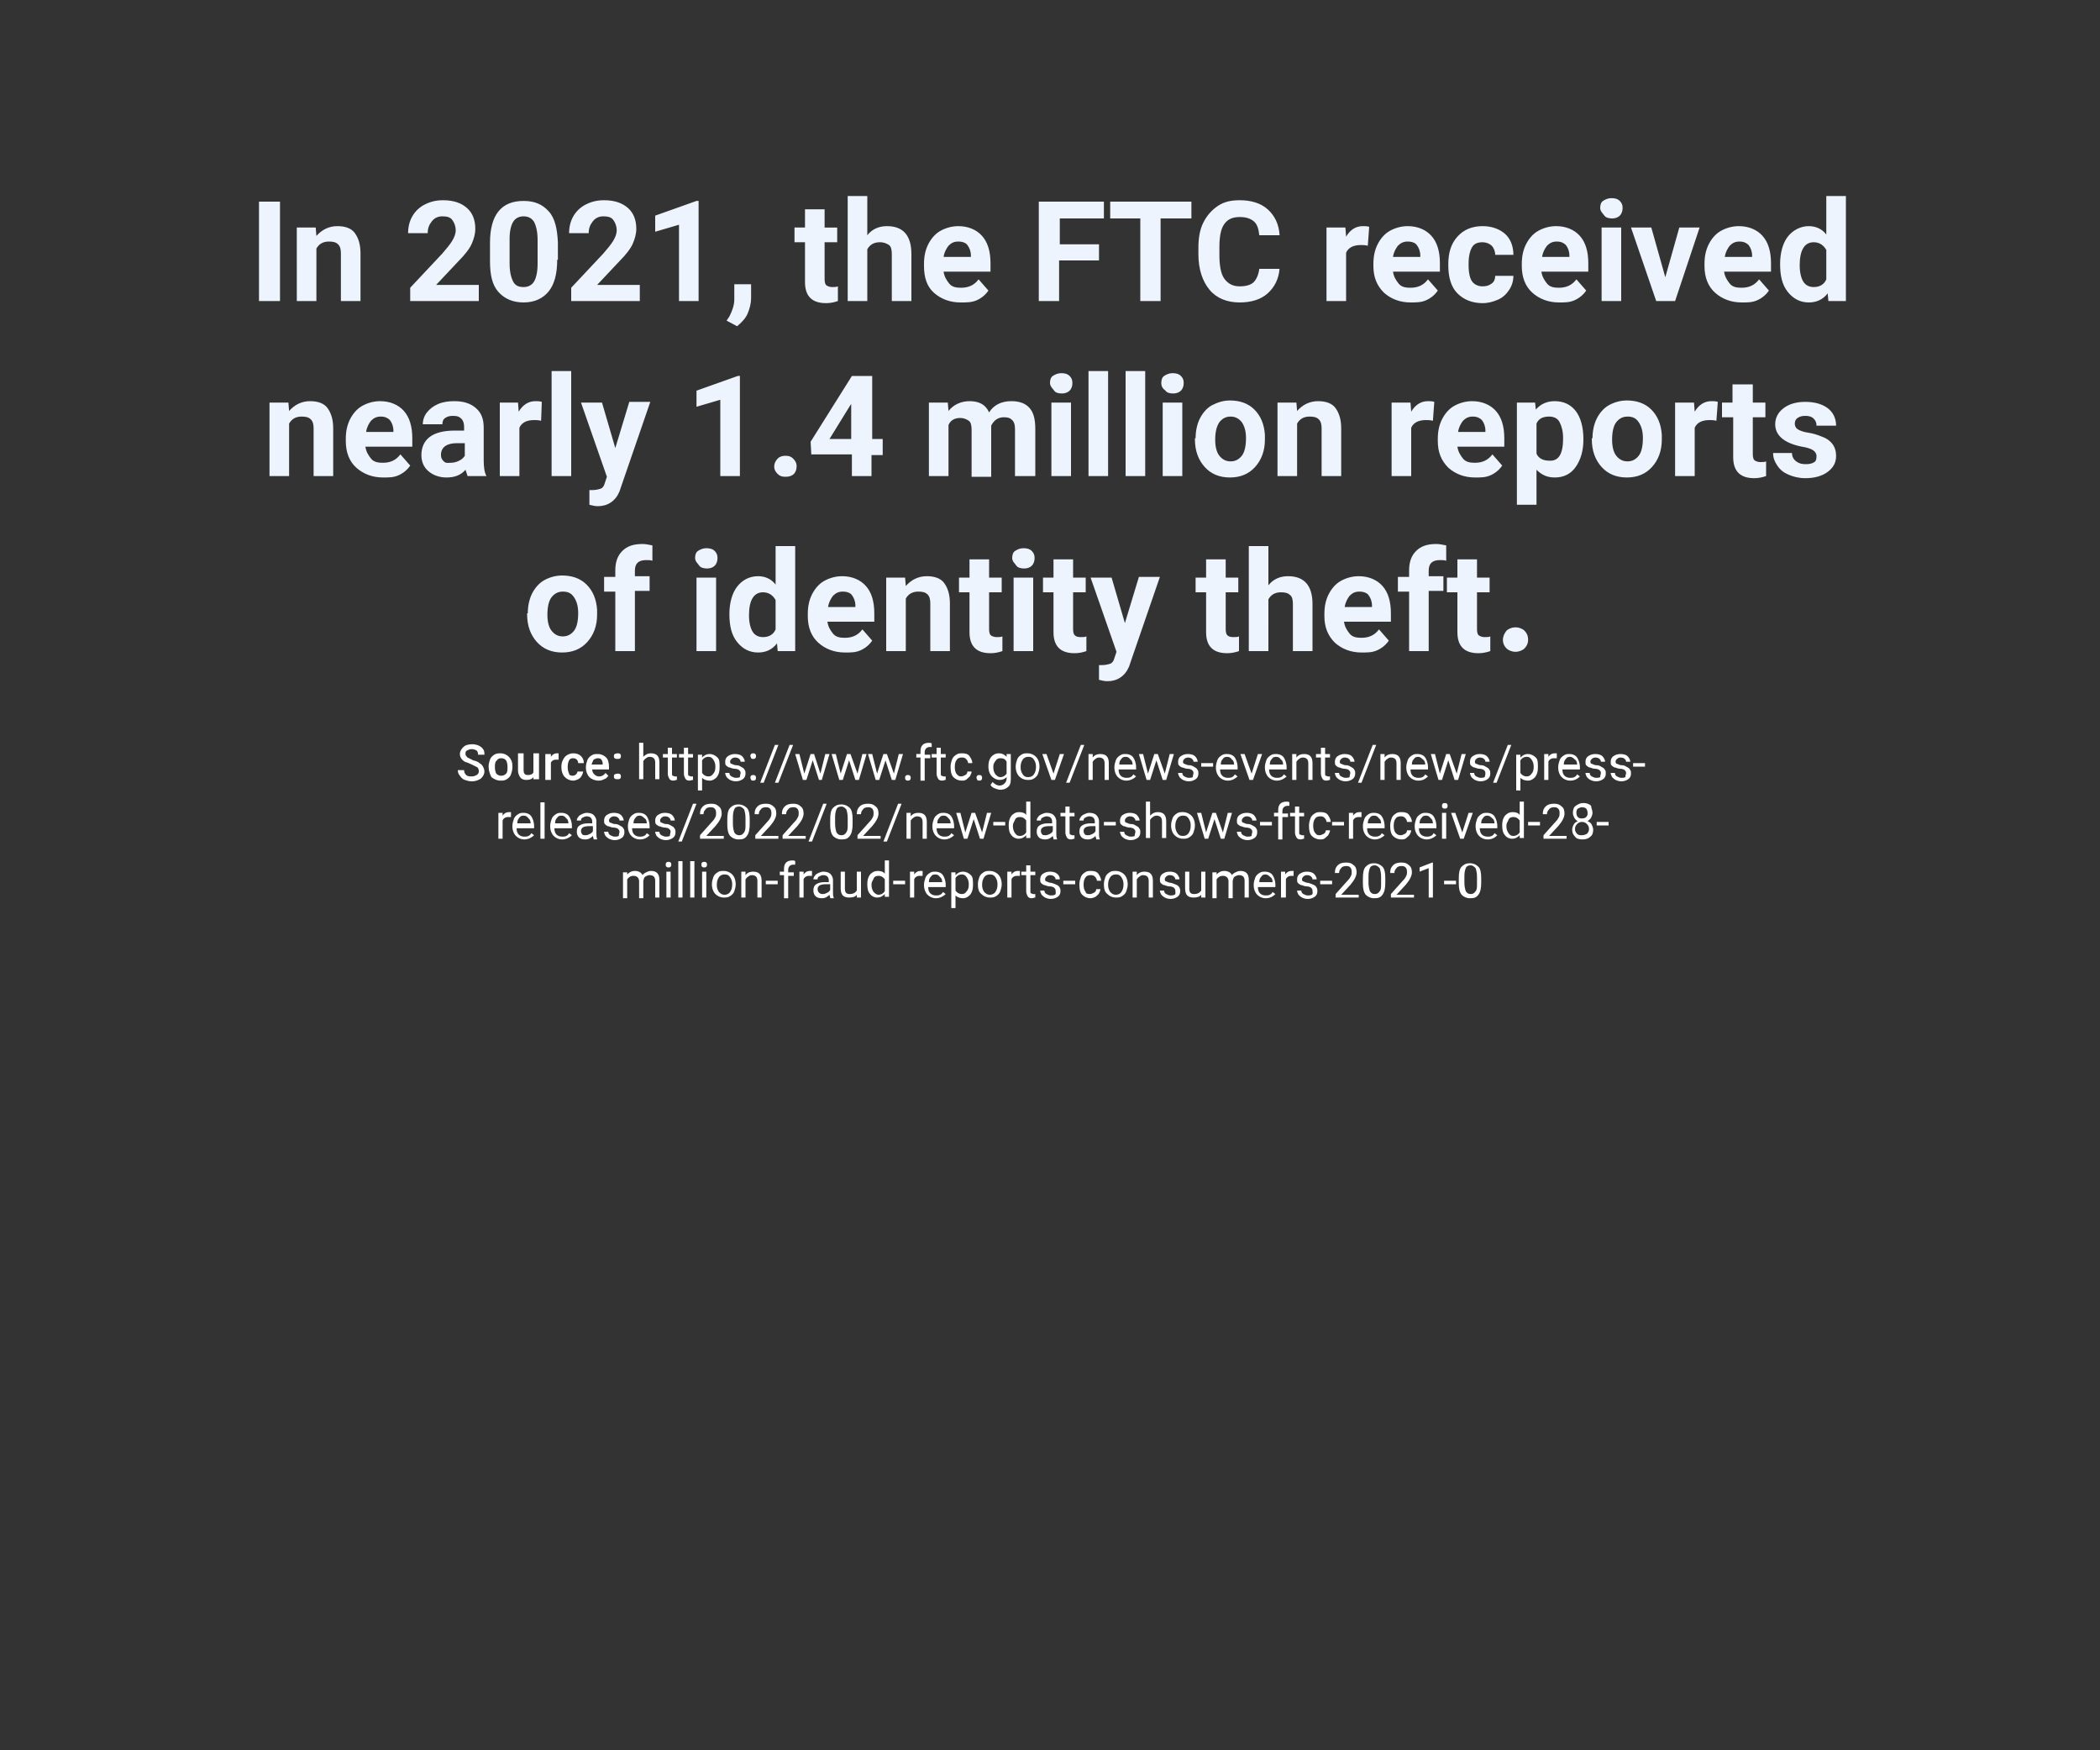 <svg id="Layer_1" xmlns="http://www.w3.org/2000/svg" viewBox="0 0 300 250"><rect x="0" y="0" width="300" height="250" fill="#333333" stroke="none"/><style>.st0{fill:#edf4fd}.st1{fill:#fff}</style><path class="st0" d="M40 43h-3V28.8h3V43zM45.1 32.5l.1 1.2c.8-.9 1.8-1.4 3-1.4 1.1 0 2 .3 2.5 1s.8 1.6.8 2.9V43h-2.8v-6.8c0-.6-.1-1-.4-1.3s-.7-.4-1.3-.4c-.8 0-1.4.3-1.8 1V43h-2.8V32.5h2.7zM68.3 43h-9.7v-1.9l4.6-4.9c.6-.7 1.1-1.3 1.4-1.8s.5-1 .5-1.5c0-.6-.2-1.1-.5-1.5s-.8-.5-1.4-.5c-.6 0-1.1.2-1.5.7s-.6 1-.6 1.7h-2.8c0-.9.2-1.7.6-2.4s1-1.3 1.8-1.7 1.6-.6 2.6-.6c1.5 0 2.6.4 3.4 1.1s1.2 1.7 1.2 3c0 .7-.2 1.4-.5 2.1s-1 1.6-1.9 2.5l-3.2 3.4h6.1V43zM79.6 37.1c0 2-.4 3.5-1.2 4.5s-2 1.6-3.6 1.6c-1.5 0-2.7-.5-3.6-1.5S70 39.2 70 37.3v-2.6c0-2 .4-3.5 1.2-4.5s2-1.5 3.6-1.5 2.7.5 3.6 1.5 1.2 2.5 1.3 4.4v2.5zm-2.8-2.8c0-1.2-.2-2-.5-2.6-.3-.5-.8-.8-1.5-.8s-1.2.3-1.5.8-.5 1.3-.5 2.4v3.5c0 1.2.2 2 .5 2.6s.8.8 1.5.8 1.2-.3 1.5-.8.5-1.4.5-2.5v-3.4zM91.3 43h-9.7v-1.9l4.6-4.9c.6-.7 1.1-1.3 1.4-1.8s.5-1 .5-1.5c0-.6-.2-1.1-.5-1.5s-.8-.5-1.4-.5c-.6 0-1.1.2-1.5.7s-.6 1-.6 1.7h-2.8c0-.9.2-1.7.6-2.4s1-1.3 1.8-1.7 1.6-.6 2.6-.6c1.5 0 2.6.4 3.4 1.1s1.2 1.7 1.2 3c0 .7-.2 1.4-.5 2.1s-1 1.6-1.9 2.5l-3.2 3.4h6.1V43zM99.8 43H97V32.1l-3.4 1v-2.3l5.9-2.1h.3V43zM105.3 46.6l-1.5-.8.4-.6c.4-.8.7-1.6.7-2.4v-2.2h2.4v2c0 .7-.2 1.5-.5 2.2s-.9 1.3-1.5 1.8zM117.8 29.9v2.6h1.8v2.1h-1.8v5.3c0 .4.1.7.2.8s.4.3.9.3c.3 0 .6 0 .8-.1V43c-.6.2-1.1.3-1.7.3-2 0-3-1-3-3v-5.7h-1.5v-2.1h1.5v-2.6h2.8zM123.9 33.6c.7-.9 1.7-1.3 2.8-1.3 2.3 0 3.5 1.3 3.5 4V43h-2.8v-6.7c0-.6-.1-1.1-.4-1.3s-.7-.4-1.3-.4c-.8 0-1.4.3-1.8 1V43h-2.8V28h2.8v5.6zM137.2 43.2c-1.5 0-2.8-.5-3.8-1.4S132 39.6 132 38v-.3c0-1.1.2-2 .6-2.8s1-1.5 1.7-1.9 1.6-.7 2.6-.7c1.4 0 2.6.5 3.4 1.4s1.2 2.2 1.2 3.9v1.2h-6.7c.1.7.4 1.2.8 1.7s1 .6 1.7.6c1.1 0 1.9-.4 2.5-1.2l1.4 1.6c-.4.6-1 1.1-1.7 1.4s-1.4.3-2.3.3zm-.3-8.7c-.6 0-1 .2-1.4.6-.3.4-.6.9-.7 1.6h3.9v-.2c0-.6-.2-1.1-.5-1.5-.2-.3-.7-.5-1.3-.5zM156.9 37.2h-5.6V43h-2.9V28.8h9.3v2.4h-6.3v3.7h5.6v2.3zM170.2 31.2h-4.4V43h-2.9V31.2h-4.3v-2.4h11.6v2.4zM182.8 38.3c-.1 1.5-.7 2.7-1.7 3.6-1 .9-2.4 1.3-4 1.3-1.8 0-3.3-.6-4.3-1.8s-1.6-2.9-1.6-5.1v-.9c0-1.4.2-2.6.7-3.6.5-1 1.2-1.8 2.1-2.4.9-.6 1.9-.8 3.1-.8 1.6 0 3 .4 4 1.3s1.6 2.1 1.7 3.7h-2.9c-.1-.9-.3-1.6-.8-2s-1.1-.6-2-.6c-1 0-1.7.3-2.2 1-.5.7-.7 1.8-.7 3.3v1.1c0 1.5.2 2.7.7 3.4.5.7 1.2 1.1 2.2 1.1.9 0 1.6-.2 2-.6.4-.4.7-1.1.8-1.9h2.9zM195.4 35.1c-.4-.1-.7-.1-1-.1-1.1 0-1.8.4-2.1 1.1V43h-2.8V32.5h2.7l.1 1.3c.6-1 1.4-1.5 2.4-1.5.3 0 .6 0 .9.1l-.2 2.7zM201.5 43.2c-1.5 0-2.8-.5-3.8-1.4-1-1-1.5-2.2-1.5-3.8v-.3c0-1.1.2-2 .6-2.8s1-1.5 1.7-1.9 1.6-.7 2.6-.7c1.4 0 2.6.5 3.4 1.4s1.2 2.2 1.2 3.9v1.2H199c.1.7.4 1.2.8 1.7s1 .6 1.7.6c1.1 0 1.9-.4 2.5-1.2l1.4 1.6c-.4.6-1 1.1-1.7 1.4s-1.4.3-2.2.3zm-.4-8.7c-.6 0-1 .2-1.4.6-.3.4-.6.9-.7 1.6h3.9v-.2c0-.6-.2-1.1-.5-1.5-.2-.3-.7-.5-1.3-.5zM211.8 40.9c.5 0 .9-.1 1.3-.4s.5-.7.5-1.1h2.6c0 .7-.2 1.4-.6 2s-.9 1.1-1.6 1.4-1.4.5-2.2.5c-1.5 0-2.7-.5-3.6-1.4s-1.3-2.3-1.3-4v-.2c0-1.6.4-2.9 1.3-3.9s2.1-1.5 3.6-1.5c1.3 0 2.4.4 3.2 1.1s1.2 1.8 1.2 3h-2.6c0-.5-.2-1-.5-1.3s-.8-.5-1.3-.5c-.7 0-1.2.2-1.5.7s-.5 1.3-.5 2.3v.3c0 1.1.2 1.9.5 2.3s.8.7 1.5.7zM222.7 43.2c-1.5 0-2.8-.5-3.8-1.4s-1.5-2.2-1.5-3.8v-.3c0-1.1.2-2 .6-2.8s1-1.5 1.7-1.9 1.6-.7 2.6-.7c1.4 0 2.6.5 3.4 1.4s1.2 2.2 1.2 3.9v1.2h-6.7c.1.7.4 1.2.8 1.7s1 .6 1.7.6c1.1 0 1.9-.4 2.5-1.2l1.4 1.6c-.4.6-1 1.1-1.7 1.4s-1.3.3-2.2.3zm-.3-8.7c-.6 0-1 .2-1.4.6-.3.4-.6.9-.7 1.6h3.9v-.2c0-.6-.2-1.1-.5-1.5-.3-.3-.7-.5-1.3-.5zM228.6 29.7c0-.4.1-.8.4-1s.7-.4 1.2-.4.9.1 1.2.4.4.6.4 1-.1.8-.4 1.1-.7.4-1.1.4-.9-.1-1.1-.4-.6-.6-.6-1.1zm3 13.3h-2.8V32.5h2.8V43zM237.9 39.6l2-7.1h2.9L239.3 43h-2.7L233 32.5h2.9l2 7.1zM248.8 43.2c-1.5 0-2.8-.5-3.8-1.4s-1.5-2.2-1.5-3.8v-.3c0-1.1.2-2 .6-2.8s1-1.5 1.7-1.9 1.6-.7 2.6-.7c1.4 0 2.6.5 3.4 1.4s1.2 2.2 1.2 3.9v1.2h-6.7c.1.7.4 1.2.8 1.7s1 .6 1.7.6c1.1 0 1.9-.4 2.5-1.2l1.4 1.6c-.4.6-1 1.1-1.7 1.4s-1.3.3-2.2.3zm-.3-8.7c-.6 0-1 .2-1.4.6-.3.4-.6.9-.7 1.6h3.9v-.2c0-.6-.2-1.1-.5-1.5-.3-.3-.7-.5-1.3-.5zM254.3 37.7c0-1.6.4-3 1.1-3.9s1.8-1.5 3-1.5c1 0 1.9.4 2.5 1.2V28h2.8v15h-2.5l-.1-1.1c-.7.9-1.6 1.3-2.7 1.3-1.2 0-2.2-.5-3-1.5s-1.1-2.3-1.1-4zm2.8.2c0 1 .2 1.8.5 2.3s.8.8 1.5.8c.9 0 1.5-.4 1.8-1.1v-4.2c-.4-.7-1-1.1-1.8-1.1-1.3 0-2 1.1-2 3.3zM41.2 57.5l.1 1.2c.8-.9 1.8-1.4 3-1.4 1.1 0 2 .3 2.5 1s.8 1.6.8 2.9V68h-2.8v-6.8c0-.6-.1-1-.4-1.3s-.7-.4-1.3-.4c-.8 0-1.4.3-1.8 1V68h-2.8V57.5h2.7zM54.7 68.2c-1.5 0-2.8-.5-3.8-1.4s-1.5-2.2-1.5-3.8v-.3c0-1.1.2-2 .6-2.8s1-1.5 1.7-1.9 1.6-.7 2.6-.7c1.4 0 2.6.5 3.4 1.4s1.2 2.2 1.2 3.9v1.2h-6.7c.1.7.4 1.2.8 1.7s1 .6 1.7.6c1.1 0 1.9-.4 2.5-1.2l1.4 1.6c-.4.6-1 1.1-1.7 1.4s-1.3.3-2.2.3zm-.3-8.7c-.6 0-1 .2-1.4.6-.3.4-.6.9-.7 1.6h3.9v-.2c0-.6-.2-1.1-.5-1.5-.3-.3-.7-.5-1.3-.5zM66.8 68l-.3-.9c-.7.8-1.6 1.1-2.7 1.1-1 0-1.9-.3-2.6-.9s-1-1.4-1-2.3c0-1.1.4-2 1.2-2.6s2-.9 3.6-.9h1.3V61c0-.5-.1-.9-.4-1.2s-.6-.4-1.2-.4c-.5 0-.8.1-1.1.3s-.4.5-.4.9h-2.8c0-.6.2-1.2.6-1.7s.9-.9 1.6-1.2 1.5-.4 2.3-.4c1.3 0 2.3.3 3.1 1s1.1 1.6 1.1 2.8v4.6c0 1 .1 1.8.4 2.3h-2.7zm-2.4-1.9c.4 0 .8-.1 1.2-.3s.6-.4.8-.7v-1.8h-1.1c-1.4 0-2.2.5-2.3 1.5v.2c0 .4.1.6.4.9s.6.2 1 .2zM77.3 60.1c-.4-.1-.7-.1-1-.1-1.1 0-1.8.4-2.1 1.1V68h-2.8V57.5H74l.1 1.3c.6-1 1.4-1.5 2.4-1.5.3 0 .6 0 .9.1l-.1 2.7zM81.6 68h-2.8V53h2.8v15zM87.9 64l2-6.6h3l-4.2 12.2-.2.6c-.6 1.4-1.7 2.1-3.1 2.1-.4 0-.8-.1-1.2-.2V70h.4c.5 0 .9-.1 1.2-.2s.5-.4.6-.8l.3-.9L83 57.5h3l1.9 6.5zM105.7 68h-2.8V57.1l-3.4 1v-2.3l5.9-2.1h.3V68zM110.6 66.6c0-.4.2-.8.5-1.1s.7-.4 1.1-.4c.5 0 .8.1 1.1.4s.5.6.5 1.1c0 .4-.1.8-.4 1.1s-.7.4-1.2.4-.8-.1-1.1-.4-.5-.6-.5-1.1zM124.5 62.7h1.6V65h-1.6v3h-2.8v-3.1h-5.8l-.1-1.8 5.9-9.4h2.9v9zm-6 0h3.1v-5l-.2.3-2.9 4.7zM135.4 57.5l.1 1.2c.7-.9 1.8-1.4 3-1.4 1.4 0 2.3.5 2.8 1.6.7-1.1 1.8-1.6 3.2-1.6 1.1 0 2 .3 2.6 1s.8 1.7.8 3V68H145v-6.7c0-.6-.1-1-.4-1.3s-.6-.4-1.2-.4c-.8 0-1.4.4-1.8 1.2v7.3h-2.8v-6.7c0-.6-.1-1.1-.4-1.3s-.7-.4-1.2-.4c-.8 0-1.4.3-1.7 1V68h-2.8V57.5h2.7zM150 54.7c0-.4.1-.8.4-1s.7-.4 1.2-.4.9.1 1.2.4c.3.3.4.6.4 1s-.1.8-.4 1.1c-.3.3-.7.4-1.1.4-.5 0-.9-.1-1.1-.4s-.6-.6-.6-1.1zm3 13.3h-2.8V57.5h2.8V68zM158.3 68h-2.8V53h2.8v15zM163.6 68h-2.8V53h2.8v15zM165.9 54.7c0-.4.1-.8.4-1s.7-.4 1.2-.4.9.1 1.2.4c.3.3.4.6.4 1s-.1.8-.4 1.1c-.3.3-.7.4-1.1.4-.5 0-.9-.1-1.1-.4-.4-.3-.6-.6-.6-1.1zm3 13.3h-2.8V57.5h2.8V68zM170.8 62.6c0-1 .2-2 .6-2.8.4-.8 1-1.5 1.7-1.9.8-.4 1.6-.7 2.6-.7 1.4 0 2.6.4 3.5 1.3.9.9 1.4 2.1 1.5 3.6v.7c0 1.6-.5 2.9-1.4 3.9-.9 1-2.1 1.5-3.6 1.5s-2.7-.5-3.6-1.5-1.4-2.3-1.4-4v-.1zm2.8.2c0 1 .2 1.8.6 2.3.4.5.9.8 1.6.8.7 0 1.2-.3 1.6-.8.4-.5.6-1.4.6-2.5 0-1-.2-1.7-.6-2.3-.4-.5-.9-.8-1.6-.8-.7 0-1.2.3-1.6.8-.4.6-.6 1.4-.6 2.5zM185.2 57.5l.1 1.2c.8-.9 1.8-1.4 3-1.4 1.1 0 2 .3 2.5 1s.8 1.6.8 2.9V68h-2.8v-6.8c0-.6-.1-1-.4-1.3-.3-.3-.7-.4-1.3-.4-.8 0-1.4.3-1.8 1V68h-2.8V57.5h2.7zM204.7 60.1c-.4-.1-.7-.1-1-.1-1.1 0-1.8.4-2.1 1.1V68h-2.8V57.5h2.7l.1 1.3c.6-1 1.4-1.5 2.4-1.5.3 0 .6 0 .9.1l-.2 2.7zM210.7 68.2c-1.5 0-2.8-.5-3.8-1.4-1-1-1.5-2.2-1.5-3.8v-.3c0-1.1.2-2 .6-2.8s1-1.5 1.7-1.9 1.6-.7 2.6-.7c1.4 0 2.6.5 3.4 1.4s1.2 2.2 1.2 3.9v1.2h-6.7c.1.7.4 1.2.8 1.7s1 .6 1.7.6c1.1 0 1.9-.4 2.5-1.2l1.4 1.6c-.4.6-1 1.1-1.7 1.4s-1.3.3-2.2.3zm-.3-8.7c-.6 0-1 .2-1.4.6-.3.4-.6.9-.7 1.6h3.9v-.2c0-.6-.2-1.1-.5-1.5-.3-.3-.7-.5-1.3-.5zM226.2 62.8c0 1.6-.4 2.9-1.1 3.9s-1.7 1.5-3 1.5c-1.1 0-1.9-.4-2.6-1.1v5h-2.8V57.5h2.6l.1 1c.7-.8 1.6-1.2 2.7-1.2 1.3 0 2.3.5 3 1.4s1.1 2.3 1.1 4v.1zm-2.9-.2c0-1-.2-1.7-.5-2.3s-.9-.8-1.5-.8c-.9 0-1.5.3-1.8 1v4.3c.3.7 1 1 1.8 1 1.4.1 2-1 2-3.2zM227.5 62.6c0-1 .2-2 .6-2.8s1-1.5 1.7-1.9 1.6-.7 2.6-.7c1.4 0 2.6.4 3.5 1.3s1.4 2.1 1.5 3.6v.7c0 1.6-.5 2.9-1.4 3.9s-2.1 1.5-3.6 1.5-2.7-.5-3.6-1.5-1.4-2.3-1.4-4v-.1zm2.8.2c0 1 .2 1.8.6 2.3s.9.8 1.6.8c.7 0 1.2-.3 1.6-.8.4-.5.6-1.4.6-2.5 0-1-.2-1.7-.6-2.3s-.9-.8-1.6-.8c-.7 0-1.2.3-1.6.8s-.6 1.4-.6 2.5zM245.2 60.1c-.4-.1-.7-.1-1-.1-1.1 0-1.8.4-2.1 1.1V68h-2.8V57.5h2.7l.1 1.3c.6-1 1.4-1.5 2.4-1.5.3 0 .6 0 .9.1l-.2 2.7zM250.4 54.9v2.6h1.8v2.1h-1.8v5.3c0 .4.1.7.2.8s.4.3.9.3c.3 0 .6 0 .8-.1V68c-.6.2-1.1.3-1.7.3-2 0-3-1-3-3v-5.7H246v-2.1h1.5v-2.6h2.9zM259.5 65.1c0-.3-.2-.6-.5-.8s-.9-.4-1.6-.5c-2.5-.5-3.8-1.6-3.8-3.2 0-.9.4-1.7 1.2-2.3s1.8-.9 3.1-.9 2.4.3 3.2.9 1.2 1.5 1.2 2.5h-2.8c0-.4-.1-.7-.4-1s-.7-.4-1.2-.4-.8.1-1.1.3-.4.5-.4.8c0 .3.1.6.4.8s.8.4 1.5.5 1.3.3 1.8.5c1.5.5 2.2 1.5 2.2 2.8 0 1-.4 1.7-1.2 2.3s-1.9.9-3.2.9c-.9 0-1.7-.2-2.4-.5s-1.2-.7-1.6-1.3-.6-1.1-.6-1.8h2.7c0 .5.2.9.6 1.2s.8.4 1.4.4c.5 0 .9-.1 1.2-.3s.3-.6.3-.9zM75.4 87.6c0-1 .2-2 .6-2.8s1-1.5 1.7-1.9 1.6-.7 2.6-.7c1.4 0 2.6.4 3.5 1.3s1.4 2.1 1.5 3.6v.7c0 1.6-.5 2.9-1.4 3.9s-2.1 1.5-3.6 1.5-2.7-.5-3.6-1.5-1.4-2.3-1.4-4v-.1zm2.8.2c0 1 .2 1.8.6 2.3s.9.8 1.6.8c.7 0 1.2-.3 1.6-.8.4-.5.6-1.4.6-2.5 0-1-.2-1.7-.6-2.3s-.9-.8-1.6-.8c-.7 0-1.2.3-1.6.8s-.6 1.4-.6 2.5zM87.9 93v-8.5h-1.6v-2.1h1.6v-.9c0-1.2.3-2.1 1-2.8s1.6-1 2.9-1c.4 0 .9.1 1.4.2v2.2c-.2-.1-.5-.1-.9-.1-1.1 0-1.6.5-1.6 1.5v.8h2.1v2.1h-2.1V93h-2.8zM99.3 79.7c0-.4.1-.8.4-1s.7-.4 1.2-.4.9.1 1.2.4.4.6.4 1-.1.8-.4 1.1-.7.4-1.1.4-.9-.1-1.1-.4-.6-.6-.6-1.1zm3 13.3h-2.8V82.5h2.8V93zM104.2 87.7c0-1.6.4-3 1.1-3.9s1.7-1.5 3-1.5c1 0 1.9.4 2.5 1.2V78h2.8v15h-2.5l-.1-1.1c-.7.9-1.6 1.3-2.7 1.3-1.2 0-2.2-.5-3-1.5s-1.1-2.3-1.1-4zm2.8.2c0 1 .2 1.8.5 2.3s.8.8 1.5.8c.9 0 1.5-.4 1.8-1.1v-4.2c-.4-.7-1-1.1-1.8-1.1-1.3 0-2 1.1-2 3.3zM120.7 93.2c-1.5 0-2.8-.5-3.8-1.4s-1.5-2.2-1.5-3.8v-.3c0-1.1.2-2 .6-2.8s1-1.5 1.7-1.9 1.6-.7 2.6-.7c1.4 0 2.6.5 3.4 1.4s1.2 2.2 1.2 3.9v1.2h-6.7c.1.7.4 1.2.8 1.7s1 .6 1.7.6c1.1 0 1.9-.4 2.5-1.2l1.4 1.6c-.4.6-1 1.1-1.7 1.4s-1.3.3-2.2.3zm-.3-8.7c-.6 0-1 .2-1.4.6-.3.4-.6.9-.7 1.6h3.9v-.2c0-.6-.2-1.1-.5-1.5-.2-.3-.7-.5-1.3-.5zM129.3 82.5l.1 1.2c.8-.9 1.8-1.4 3-1.4 1.1 0 2 .3 2.5 1s.8 1.6.8 2.9V93h-2.8v-6.8c0-.6-.1-1-.4-1.3s-.7-.4-1.3-.4c-.8 0-1.4.3-1.8 1V93h-2.8V82.5h2.7zM141.3 79.9v2.6h1.8v2.1h-1.8v5.3c0 .4.1.7.2.8s.4.3.9.3c.3 0 .6 0 .8-.1V93c-.6.2-1.1.3-1.7.3-2 0-3-1-3-3v-5.7H137v-2.1h1.5v-2.6h2.8zM144.6 79.7c0-.4.1-.8.4-1s.7-.4 1.2-.4.9.1 1.2.4.4.6.4 1-.1.8-.4 1.1-.7.4-1.1.4-.9-.1-1.1-.4-.6-.6-.6-1.1zm3 13.3h-2.8V82.5h2.8V93zM153.3 79.9v2.6h1.8v2.1h-1.8v5.3c0 .4.1.7.2.8.2.2.4.3.9.3.3 0 .6 0 .8-.1V93c-.6.2-1.1.3-1.7.3-2 0-3-1-3-3v-5.7H149v-2.1h1.5v-2.6h2.8zM160.7 89l2-6.6h3l-4.2 12.2-.2.6c-.6 1.4-1.7 2.1-3.1 2.1-.4 0-.8-.1-1.2-.2V95h.4c.5 0 .9-.1 1.2-.2s.5-.4.6-.8l.3-.9-3.7-10.6h3l1.9 6.5zM175.1 79.9v2.6h1.8v2.1h-1.8v5.3c0 .4.1.7.2.8.2.2.4.3.9.3.3 0 .6 0 .8-.1V93c-.6.2-1.1.3-1.7.3-2 0-3-1-3-3v-5.7h-1.5v-2.1h1.5v-2.6h2.8zM181.2 83.6c.7-.9 1.7-1.3 2.8-1.3 2.3 0 3.5 1.3 3.5 4V93h-2.8v-6.7c0-.6-.1-1.1-.4-1.3-.3-.3-.7-.4-1.3-.4-.8 0-1.4.3-1.8 1V93h-2.8V78h2.8v5.6zM194.5 93.2c-1.5 0-2.8-.5-3.8-1.4-1-1-1.5-2.2-1.5-3.8v-.3c0-1.1.2-2 .6-2.8s1-1.5 1.7-1.9 1.6-.7 2.6-.7c1.4 0 2.6.5 3.4 1.4s1.2 2.2 1.2 3.9v1.2H192c.1.7.4 1.2.8 1.7s1 .6 1.7.6c1.1 0 1.9-.4 2.5-1.2l1.4 1.6c-.4.6-1 1.1-1.7 1.4s-1.3.3-2.2.3zm-.3-8.7c-.6 0-1 .2-1.4.6-.3.4-.6.9-.7 1.6h3.9v-.2c0-.6-.2-1.1-.5-1.5-.2-.3-.7-.5-1.3-.5zM201.3 93v-8.5h-1.6v-2.1h1.6v-.9c0-1.2.3-2.1 1-2.8.7-.7 1.6-1 2.9-1 .4 0 .9.1 1.4.2v2.2c-.2-.1-.5-.1-.9-.1-1.1 0-1.6.5-1.6 1.5v.8h2.1v2.1h-2.1V93h-2.8zM211 79.9v2.6h1.8v2.1H211v5.3c0 .4.1.7.2.8s.4.3.9.3c.3 0 .6 0 .8-.1V93c-.6.2-1.1.3-1.7.3-2 0-3-1-3-3v-5.7h-1.5v-2.1h1.5v-2.6h2.8zM214.7 91.4c0-.5.2-.9.5-1.3.3-.3.8-.5 1.3-.5s1 .2 1.3.5c.3.3.5.7.5 1.3 0 .5-.2.9-.5 1.2-.3.3-.8.5-1.3.5s-1-.2-1.3-.5-.5-.7-.5-1.2z"/><g><path class="st1" d="M68.4 110.1c0-.2-.1-.4-.2-.5l-.8-.4c-.4-.2-.7-.3-1-.4-.5-.3-.7-.7-.7-1.1 0-.4.2-.7.5-1s.8-.4 1.3-.4c.3 0 .7.1.9.2s.5.3.6.5c.2.2.2.5.2.8h-.9c0-.3-.1-.5-.2-.6-.2-.1-.4-.2-.7-.2-.3 0-.5.1-.7.2s-.2.3-.2.5.1.3.3.5l.8.4c.4.1.7.2.9.4.2.1.4.3.5.5.1.2.2.4.2.7 0 .4-.2.7-.5 1-.3.2-.7.4-1.3.4-.4 0-.7-.1-1-.2-.3-.1-.5-.3-.7-.6-.2-.2-.3-.5-.3-.8h.9c0 .3.1.5.3.7.2.2.5.2.8.2.3 0 .5-.1.7-.2.3-.2.3-.4.3-.6zM69.8 109.5c0-.4.1-.7.2-1 .1-.3.3-.5.6-.7.3-.2.6-.2.9-.2.5 0 .9.2 1.2.5.3.3.5.7.5 1.3v.2c0 .4-.1.7-.2 1-.1.3-.3.5-.6.7s-.6.2-.9.2c-.5 0-.9-.2-1.3-.5-.2-.4-.4-.9-.4-1.5zm.9.1c0 .4.1.7.2.9.2.2.4.3.7.3.3 0 .5-.1.7-.3s.2-.5.2-1c0-.4-.1-.7-.2-.9-.2-.2-.4-.3-.7-.3-.3 0-.5.1-.6.3-.3.2-.3.6-.3 1zM76.2 111c-.2.3-.6.4-1 .4s-.7-.1-.9-.4-.3-.6-.3-1v-2.4h.8v2.4c0 .5.2.7.6.7.4 0 .7-.1.8-.4v-2.7h.8v3.7h-.8v-.3zM79.8 108.5h-.3c-.4 0-.6.1-.8.4v2.5h-.8v-3.7h.8v.4c.2-.3.5-.5.8-.5h.3v.9zM81.8 110.8c.2 0 .4-.1.5-.2s.2-.3.2-.4h.8c0 .2-.1.4-.2.6-.1.2-.3.4-.5.5s-.5.2-.7.2c-.5 0-.9-.2-1.2-.5s-.5-.8-.5-1.4v-.1c0-.6.2-1 .5-1.4.3-.3.7-.5 1.2-.5.4 0 .8.1 1.1.4.3.3.4.6.4 1h-.8c0-.2-.1-.4-.2-.5s-.3-.2-.5-.2c-.3 0-.5.1-.6.3-.1.2-.2.5-.2.9v.1c0 .4.1.7.2.9 0 .2.2.3.5.3zM85.5 111.5c-.5 0-1-.2-1.3-.5-.3-.3-.5-.8-.5-1.3v-.1c0-.4.1-.7.2-1 .1-.3.3-.5.6-.7.3-.2.5-.2.9-.2.5 0 .9.2 1.2.5s.4.8.4 1.4v.3h-2.4c0 .3.1.5.3.7s.4.3.7.3c.4 0 .7-.2.9-.5l.4.4c-.1.2-.3.4-.6.5-.2.1-.4.2-.8.2zm-.1-3.2c-.2 0-.4.1-.6.2-.1.2-.2.4-.3.7h1.6v-.1c0-.3-.1-.5-.2-.6 0-.1-.2-.2-.5-.2zM88.2 107.6c.2 0 .3 0 .4.1.1.1.1.2.1.3 0 .1 0 .2-.1.3-.1.1-.2.1-.4.1-.1 0-.3 0-.4-.1s-.1-.2-.1-.3 0-.2.1-.3c.1 0 .2-.1.4-.1zm0 2.9c.2 0 .3 0 .4.1.1.1.1.2.1.3 0 .1 0 .2-.1.3-.1.1-.2.1-.4.1-.1 0-.3 0-.4-.1s-.1-.2-.1-.3 0-.2.1-.3c.1 0 .2-.1.4-.1zM91.9 108.1c.3-.3.6-.5 1.1-.5.8 0 1.2.4 1.2 1.3v2.4h-.6v-2.4c0-.3-.1-.5-.2-.6-.1-.1-.3-.2-.6-.2-.2 0-.4.1-.5.2-.2.1-.3.3-.4.4v2.6h-.6v-5.2h.6v2zM96 106.8v.9h.7v.5H96v2.3c0 .1 0 .3.1.3s.2.1.3.1h.3v.5c-.2 0-.3.1-.5.1-.3 0-.5-.1-.6-.3-.1-.2-.2-.4-.2-.7v-2.3h-.7v-.5h.7v-.9h.6zM98.3 106.8v.9h.7v.5h-.7v2.3c0 .1 0 .3.1.3s.2.1.3.1h.3v.5c-.2 0-.3.1-.5.1-.3 0-.5-.1-.6-.3-.1-.2-.2-.4-.2-.7v-2.3H97v-.5h.7v-.9h.6zM102.8 109.6c0 .6-.1 1-.4 1.4-.3.3-.6.5-1 .5s-.8-.1-1.1-.4v1.8h-.6v-5.1h.6v.4c.3-.3.6-.5 1.1-.5.4 0 .8.2 1.1.5s.3.7.3 1.4zm-.6-.1c0-.4-.1-.7-.3-1s-.4-.4-.7-.4c-.4 0-.7.2-.9.5v1.8c.2.3.5.5.9.5.3 0 .5-.1.7-.4.2-.2.3-.5.3-1zM105.8 110.4c0-.2-.1-.3-.2-.4-.1-.1-.4-.2-.7-.2s-.6-.2-.8-.2c-.2-.1-.3-.2-.4-.3s-.1-.3-.1-.5c0-.3.1-.6.4-.8.3-.2.6-.3 1-.3s.8.1 1 .3.4.5.4.8h-.6c0-.2-.1-.3-.2-.4-.1-.1-.3-.2-.6-.2-.2 0-.4.1-.5.2s-.2.2-.2.4.1.3.2.3.3.2.7.2.6.2.8.3.3.2.4.4c.1.1.1.3.1.5 0 .3-.1.6-.4.8-.3.2-.6.3-1 .3-.3 0-.6-.1-.8-.2s-.4-.3-.5-.4c-.1-.2-.2-.4-.2-.6h.6c0 .2.1.4.3.5.2.1.4.2.6.2.2 0 .4 0 .6-.1 0-.3.1-.4.1-.6zM107.2 111.1c0-.1 0-.2.1-.3.1-.1.2-.1.3-.1s.2 0 .3.1.1.2.1.3c0 .1 0 .2-.1.3s-.2.1-.3.1-.2 0-.3-.1c0-.1-.1-.2-.1-.3zm0-3.1c0-.1 0-.2.1-.3.1-.1.2-.1.3-.1.1 0 .2 0 .3.1s.1.2.1.3c0 .1 0 .2-.1.3s-.2.1-.3.1c-.1 0-.2 0-.3-.1 0-.1-.1-.2-.1-.3zM109.1 111.8h-.5l2.1-5.4h.5l-2.1 5.4zM111.2 111.8h-.5l2.1-5.4h.5l-2.1 5.4zM117.2 110.5l.7-2.8h.6l-1.1 3.7h-.4l-.9-2.8-.9 2.8h-.5l-1.1-3.7h.6l.7 2.8.9-2.8h.5l.9 2.8zM122.5 110.5l.7-2.8h.6l-1.1 3.7h-.5l-.9-2.8-.9 2.8h-.5l-1.1-3.7h.6l.7 2.8.9-2.8h.5l1 2.8zM127.7 110.5l.7-2.8h.6l-1.1 3.7h-.5l-.9-2.8-.9 2.8h-.5l-1.1-3.7h.6l.7 2.8.9-2.8h.5l1 2.8zM129.3 111.1c0-.1 0-.2.1-.3.1-.1.2-.1.3-.1s.2 0 .3.1.1.2.1.3c0 .1 0 .2-.1.3s-.2.1-.3.1-.2 0-.3-.1c-.1-.1-.1-.2-.1-.3zM131.5 111.4v-3.2h-.6v-.5h.6v-.4c0-.4.1-.7.3-.9s.5-.3.9-.3c.1 0 .3 0 .4.1v.5h-.3c-.2 0-.4.1-.5.2-.1.1-.2.3-.2.5v.4h.8v.5h-.8v3.2h-.6zM134.4 106.8v.9h.7v.5h-.7v2.3c0 .1 0 .3.1.3s.2.1.3.1h.3v.5c-.2 0-.3.1-.5.1-.3 0-.5-.1-.6-.3-.1-.2-.2-.4-.2-.7v-2.3h-.7v-.5h.7v-.9h.6zM137.3 110.9c.2 0 .4-.1.6-.2.2-.1.3-.3.3-.5h.6c0 .2-.1.4-.2.6s-.3.3-.5.5-.5.2-.7.2c-.5 0-.9-.2-1.2-.5-.3-.3-.4-.8-.4-1.4v-.1c0-.4.1-.7.2-1s.3-.5.6-.7.5-.2.9-.2.8.1 1 .4.4.6.4 1h-.6c0-.2-.1-.4-.3-.6-.2-.2-.4-.2-.6-.2-.3 0-.6.1-.7.3-.2.2-.3.6-.3 1v.1c0 .4.1.8.3 1s.3.3.6.3zM139.5 111.1c0-.1 0-.2.1-.3.1-.1.2-.1.3-.1s.2 0 .3.1.1.2.1.3c0 .1 0 .2-.1.3s-.2.1-.3.1-.2 0-.3-.1c0-.1-.1-.2-.1-.3zM141.2 109.5c0-.6.1-1 .4-1.4.3-.3.6-.5 1.1-.5.5 0 .8.2 1.1.5v-.4h.6v3.6c0 .5-.1.9-.4 1.1-.3.3-.7.4-1.1.4-.3 0-.5-.1-.8-.2s-.5-.3-.6-.5l.3-.4c.3.3.6.5 1 .5.3 0 .5-.1.7-.3s.3-.4.3-.7v-.2c-.3.3-.6.4-1 .4s-.8-.2-1.1-.5-.5-.8-.5-1.4zm.7.1c0 .4.1.7.3 1 .2.2.4.4.7.4.4 0 .7-.2.9-.5v-1.7c-.2-.4-.5-.5-.9-.5-.3 0-.5.1-.7.4s-.3.4-.3.9zM145.1 109.5c0-.4.1-.7.2-1s.3-.5.6-.7.5-.2.9-.2c.5 0 .9.2 1.2.5.3.3.5.8.5 1.4 0 .4-.1.7-.2 1-.1.3-.3.5-.6.7-.3.2-.6.2-.9.2-.5 0-.9-.2-1.2-.5-.3-.3-.5-.8-.5-1.4zm.7.1c0 .4.1.7.3 1s.4.4.8.4c.3 0 .6-.1.8-.4.2-.3.3-.6.3-1.1 0-.4-.1-.7-.3-1-.2-.3-.4-.4-.8-.4-.3 0-.6.1-.8.4s-.3.6-.3 1.1zM150.5 110.5l.9-2.8h.6l-1.3 3.7h-.5l-1.3-3.7h.6l1 2.8zM152.8 111.8h-.5l2.1-5.4h.5l-2.1 5.4zM156.1 107.7v.5c.3-.4.7-.5 1.1-.5.8 0 1.2.4 1.2 1.3v2.4h-.6V109c0-.3-.1-.5-.2-.6-.1-.1-.3-.2-.6-.2-.2 0-.4.1-.5.2-.2.1-.3.3-.4.4v2.6h-.6v-3.7h.6zM160.9 111.5c-.5 0-.9-.2-1.2-.5-.3-.3-.5-.8-.5-1.3v-.1c0-.4.1-.7.2-1 .1-.3.3-.5.6-.7.3-.2.5-.2.8-.2.5 0 .9.2 1.1.5s.4.8.4 1.4v.3h-2.5c0 .4.1.7.3.9.2.2.5.3.8.3.2 0 .4 0 .6-.1.2-.1.3-.2.4-.4l.4.3c-.3.3-.8.6-1.4.6zm-.1-3.4c-.3 0-.5.1-.6.3-.2.2-.3.4-.3.8h1.9c0-.3-.1-.6-.3-.7-.2-.3-.4-.4-.7-.4zM166.4 110.5l.7-2.8h.6l-1.1 3.7h-.5l-.9-2.8-.9 2.8h-.5l-1.1-3.7h.6l.7 2.8.9-2.8h.5l1 2.8zM170.5 110.4c0-.2-.1-.3-.2-.4-.1-.1-.4-.2-.7-.2s-.6-.2-.8-.2c-.2-.1-.3-.2-.4-.3s-.1-.3-.1-.5c0-.3.1-.6.4-.8.3-.2.6-.3 1-.3s.8.1 1 .3.4.5.4.8h-.6c0-.2-.1-.3-.2-.4-.1-.1-.3-.2-.6-.2-.2 0-.4.1-.5.2s-.2.2-.2.4.1.3.2.3.3.2.7.2.6.2.8.3.3.2.4.4c.1.1.1.3.1.5 0 .3-.1.6-.4.8-.3.2-.6.3-1 .3-.3 0-.6-.1-.8-.2s-.4-.3-.5-.4c-.1-.2-.2-.4-.2-.6h.6c0 .2.1.4.3.5.2.1.4.2.6.2.2 0 .4 0 .6-.1 0-.3.1-.4.1-.6zM173.3 109.5h-1.7v-.5h1.7v.5zM175.4 111.5c-.5 0-.9-.2-1.2-.5-.3-.3-.5-.8-.5-1.3v-.1c0-.4.1-.7.2-1 .1-.3.3-.5.6-.7.3-.2.5-.2.8-.2.5 0 .9.2 1.1.5s.4.8.4 1.4v.3h-2.5c0 .4.1.7.3.9.2.2.5.3.8.3.2 0 .4 0 .6-.1.2-.1.3-.2.4-.4l.4.3c-.3.3-.8.6-1.4.6zm-.1-3.4c-.3 0-.5.1-.6.3-.2.2-.3.4-.3.8h1.9c0-.3-.1-.6-.3-.7-.2-.3-.4-.4-.7-.4zM178.8 110.5l.9-2.8h.6l-1.3 3.7h-.5l-1.3-3.7h.6l1 2.8zM182.4 111.5c-.5 0-.9-.2-1.2-.5-.3-.3-.5-.8-.5-1.3v-.1c0-.4.1-.7.2-1 .1-.3.3-.5.6-.7.3-.2.5-.2.8-.2.5 0 .9.2 1.1.5s.4.8.4 1.4v.3h-2.5c0 .4.1.7.3.9.2.2.5.3.8.3.2 0 .4 0 .6-.1.2-.1.3-.2.4-.4l.4.3c-.3.3-.8.6-1.4.6zm-.1-3.4c-.3 0-.5.1-.6.3-.2.2-.3.4-.3.8h1.9c0-.3-.1-.6-.3-.7-.2-.3-.4-.4-.7-.4zM185.2 107.7v.5c.3-.4.7-.5 1.1-.5.8 0 1.2.4 1.2 1.3v2.4h-.6V109c0-.3-.1-.5-.2-.6-.1-.1-.3-.2-.6-.2-.2 0-.4.1-.5.2-.2.1-.3.3-.4.4v2.6h-.6v-3.7h.6zM189.3 106.8v.9h.7v.5h-.7v2.3c0 .1 0 .3.1.3s.2.1.3.1h.3v.5c-.2 0-.3.1-.5.1-.3 0-.5-.1-.6-.3-.1-.2-.2-.4-.2-.7v-2.3h-.7v-.5h.7v-.9h.6zM192.9 110.4c0-.2-.1-.3-.2-.4-.1-.1-.4-.2-.7-.2s-.6-.2-.8-.2c-.2-.1-.3-.2-.4-.3s-.1-.3-.1-.5c0-.3.1-.6.4-.8.3-.2.6-.3 1-.3s.8.1 1 .3.4.5.4.8h-.6c0-.2-.1-.3-.2-.4-.1-.1-.3-.2-.6-.2-.2 0-.4.1-.5.2s-.2.2-.2.4.1.3.2.3.3.2.7.2.6.2.8.3.3.2.4.4c.1.1.1.3.1.5 0 .3-.1.6-.4.8-.3.2-.6.3-1 .3-.3 0-.6-.1-.8-.2s-.4-.3-.5-.4c-.1-.2-.2-.4-.2-.6h.6c0 .2.1.4.3.5.2.1.4.2.6.2.2 0 .4 0 .6-.1 0-.3.1-.4.1-.6zM194.5 111.8h-.5l2.1-5.4h.5l-2.1 5.4zM197.8 107.7v.5c.3-.4.7-.5 1.1-.5.8 0 1.2.4 1.2 1.3v2.4h-.6V109c0-.3-.1-.5-.2-.6-.1-.1-.3-.2-.6-.2-.2 0-.4.1-.5.2-.2.1-.3.3-.4.4v2.6h-.6v-3.7h.6zM202.6 111.5c-.5 0-.9-.2-1.2-.5-.3-.3-.5-.8-.5-1.3v-.1c0-.4.1-.7.2-1 .1-.3.3-.5.6-.7.3-.2.5-.2.8-.2.5 0 .9.2 1.1.5s.4.8.4 1.4v.3h-2.5c0 .4.1.7.3.9.2.2.5.3.8.3.2 0 .4 0 .6-.1.2-.1.3-.2.4-.4l.4.3c-.3.3-.7.6-1.4.6zm0-3.4c-.3 0-.5.1-.6.3-.2.2-.3.4-.3.8h1.9c0-.3-.1-.6-.3-.7-.3-.3-.5-.4-.7-.4zM208.1 110.5l.7-2.8h.6l-1.1 3.7h-.5l-.9-2.8-.9 2.8h-.5l-1.1-3.7h.6l.7 2.8.9-2.8h.5l1 2.8zM212.2 110.4c0-.2-.1-.3-.2-.4-.1-.1-.4-.2-.7-.2s-.6-.2-.8-.2c-.2-.1-.3-.2-.4-.3s-.1-.3-.1-.5c0-.3.1-.6.4-.8.3-.2.6-.3 1-.3s.8.1 1 .3.4.5.4.8h-.6c0-.2-.1-.3-.2-.4-.1-.1-.3-.2-.6-.2-.2 0-.4.1-.5.2s-.2.2-.2.4.1.3.2.3.3.2.7.2.6.2.8.3.3.2.4.4c.1.1.1.3.1.5 0 .3-.1.6-.4.8-.3.2-.6.3-1 .3-.3 0-.6-.1-.8-.2s-.4-.3-.5-.4c-.1-.2-.2-.4-.2-.6h.6c0 .2.1.4.3.5.2.1.4.2.6.2.2 0 .4 0 .6-.1.1-.3.1-.4.1-.6zM213.8 111.8h-.5l2.1-5.4h.5l-2.1 5.4zM219.7 109.6c0 .6-.1 1-.4 1.4-.3.3-.6.5-1 .5s-.8-.1-1.1-.4v1.8h-.6v-5.1h.6v.4c.3-.3.6-.5 1.1-.5.4 0 .8.2 1.1.5s.3.7.3 1.4zm-.6-.1c0-.4-.1-.7-.3-1s-.4-.4-.7-.4c-.4 0-.7.2-.9.5v1.8c.2.3.5.5.9.5.3 0 .5-.1.7-.4.2-.2.3-.5.3-1zM222.3 108.3h-.3c-.4 0-.7.2-.8.5v2.6h-.6v-3.7h.6v.4c.2-.3.5-.5.9-.5h.3v.7zM224.3 111.5c-.5 0-.9-.2-1.2-.5-.3-.3-.5-.8-.5-1.3v-.1c0-.4.1-.7.2-1 .1-.3.3-.5.6-.7.3-.2.5-.2.8-.2.5 0 .9.2 1.1.5s.4.8.4 1.4v.3h-2.5c0 .4.1.7.3.9.2.2.5.3.8.3.2 0 .4 0 .6-.1.2-.1.3-.2.4-.4l.4.3c-.3.3-.7.6-1.4.6zm0-3.4c-.3 0-.5.1-.6.3-.2.2-.3.4-.3.8h1.9c0-.3-.1-.6-.3-.7-.3-.3-.5-.4-.7-.4zM228.7 110.4c0-.2-.1-.3-.2-.4-.1-.1-.4-.2-.7-.2s-.6-.2-.8-.2c-.2-.1-.3-.2-.4-.3s-.1-.3-.1-.5c0-.3.1-.6.4-.8.3-.2.6-.3 1-.3s.8.1 1 .3.4.5.4.8h-.6c0-.2-.1-.3-.2-.4-.1-.1-.3-.2-.6-.2-.2 0-.4.1-.5.2s-.2.2-.2.4.1.3.2.3.3.2.7.2.6.2.8.3.3.2.4.4c.1.1.1.3.1.5 0 .3-.1.6-.4.8-.3.2-.6.3-1 .3-.3 0-.6-.1-.8-.2s-.4-.3-.5-.4c-.1-.2-.2-.4-.2-.6h.6c0 .2.1.4.3.5.2.1.4.2.6.2.2 0 .4 0 .6-.1 0-.3.1-.4.1-.6zM232.3 110.4c0-.2-.1-.3-.2-.4-.1-.1-.4-.2-.7-.2s-.6-.2-.8-.2c-.2-.1-.3-.2-.4-.3s-.1-.3-.1-.5c0-.3.1-.6.4-.8.3-.2.6-.3 1-.3s.8.1 1 .3.4.5.4.8h-.6c0-.2-.1-.3-.2-.4-.1-.1-.3-.2-.6-.2-.2 0-.4.1-.5.2s-.2.2-.2.4.1.3.2.3.3.2.7.2.6.2.8.3.3.2.4.4c.1.1.1.3.1.5 0 .3-.1.6-.4.8-.3.2-.6.3-1 .3-.3 0-.6-.1-.8-.2s-.4-.3-.5-.4c-.1-.2-.2-.4-.2-.6h.6c0 .2.1.4.3.5.2.1.4.2.6.2.2 0 .4 0 .6-.1 0-.3.1-.4.1-.6zM235 109.5h-1.7v-.5h1.7v.5zM72.9 116.7h-.3c-.4 0-.7.2-.8.5v2.6h-.6v-3.7h.6v.4c.2-.3.5-.5.9-.5h.3v.7zM74.9 119.9c-.5 0-.9-.2-1.2-.5-.3-.3-.5-.8-.5-1.3v-.1c0-.4.1-.7.2-1 .1-.3.3-.5.6-.7.3-.2.5-.2.8-.2.5 0 .9.2 1.1.5s.4.8.4 1.4v.3h-2.5c0 .4.1.7.3.9.2.2.5.3.8.3.2 0 .4 0 .6-.1.2-.1.3-.2.4-.4l.4.3c-.3.3-.8.6-1.4.6zm-.1-3.4c-.3 0-.5.1-.6.3-.2.2-.3.4-.3.8h1.9c0-.3-.1-.6-.3-.7-.2-.3-.4-.4-.7-.4zM77.8 119.8h-.6v-5.2h.6v5.2zM80.3 119.9c-.5 0-.9-.2-1.2-.5-.3-.3-.5-.8-.5-1.3v-.1c0-.4.1-.7.2-1 .1-.3.3-.5.6-.7.3-.2.5-.2.8-.2.5 0 .9.2 1.1.5s.4.8.4 1.4v.3h-2.5c0 .4.1.7.3.9.2.2.5.3.8.3.2 0 .4 0 .6-.1.2-.1.3-.2.4-.4l.4.3c-.3.3-.8.6-1.4.6zm-.1-3.4c-.3 0-.5.1-.6.3-.2.2-.3.4-.3.8h1.9c0-.3-.1-.6-.3-.7-.2-.3-.4-.4-.7-.4zM84.8 119.8c0-.1-.1-.2-.1-.4-.3.3-.6.5-1.1.5-.4 0-.7-.1-.9-.3-.2-.2-.3-.5-.3-.8 0-.4.1-.7.4-.9.3-.2.7-.3 1.2-.3h.6v-.3c0-.2-.1-.4-.2-.5-.1-.1-.3-.2-.6-.2-.2 0-.4.1-.6.2s-.2.3-.2.4h-.6c0-.2.1-.4.2-.5.1-.2.3-.3.5-.4s.5-.2.7-.2c.4 0 .8.1 1 .3.2.2.4.5.4.9v1.7c0 .3 0 .6.1.8v.1h-.5zm-1.1-.5c.2 0 .4-.1.6-.2s.3-.2.4-.4v-.7h-.5c-.8 0-1.2.2-1.2.7 0 .2.1.4.2.5s.3.1.5.1zM88.5 118.8c0-.2-.1-.3-.2-.4-.1-.1-.4-.2-.7-.2s-.6-.2-.8-.2c-.2-.1-.3-.2-.4-.3s-.1-.3-.1-.5c0-.3.1-.6.4-.8.3-.2.6-.3 1-.3s.8.1 1 .3.4.5.4.8h-.6c0-.2-.1-.3-.2-.4-.1-.1-.3-.2-.6-.2-.2 0-.4.1-.5.2s-.2.2-.2.4.1.3.2.3.3.2.7.2.6.2.8.3.3.2.4.4c.1.1.1.3.1.5 0 .3-.1.6-.4.8-.3.2-.6.3-1 .3-.3 0-.6-.1-.8-.2s-.4-.3-.5-.4c-.1-.2-.2-.4-.2-.6h.6c0 .2.1.4.3.5.2.1.4.2.6.2.2 0 .4 0 .6-.1 0-.3.1-.4.1-.6zM91.4 119.9c-.5 0-.9-.2-1.2-.5-.3-.3-.5-.8-.5-1.3v-.1c0-.4.1-.7.2-1 .1-.3.3-.5.6-.7.3-.2.5-.2.8-.2.5 0 .9.2 1.1.5s.4.8.4 1.4v.3h-2.5c0 .4.1.7.3.9.2.2.5.3.8.3.2 0 .4 0 .6-.1.2-.1.3-.2.4-.4l.4.3c-.3.3-.7.6-1.4.6zm0-3.4c-.3 0-.5.1-.6.3-.2.2-.3.4-.3.8h1.9c0-.3-.1-.6-.3-.7-.3-.3-.5-.4-.7-.4zM95.8 118.8c0-.2-.1-.3-.2-.4-.1-.1-.4-.2-.7-.2s-.6-.2-.8-.2c-.2-.1-.3-.2-.4-.3s-.1-.3-.1-.5c0-.3.1-.6.4-.8.3-.2.6-.3 1-.3s.8.1 1 .3.4.5.4.8h-.6c0-.2-.1-.3-.2-.4-.1-.1-.3-.2-.6-.2-.2 0-.4.1-.5.2s-.2.2-.2.4.1.3.2.3.3.2.7.2.6.2.8.3.3.2.4.4c.1.1.1.3.1.5 0 .3-.1.6-.4.8-.3.2-.6.3-1 .3-.3 0-.6-.1-.8-.2s-.4-.3-.5-.4c-.1-.2-.2-.4-.2-.6h.6c0 .2.1.4.3.5.2.1.4.2.6.2.2 0 .4 0 .6-.1 0-.3.1-.4.1-.6zM97.4 120.2h-.5l2.1-5.4h.5l-2.1 5.4zM103.3 119.8H100v-.5l1.7-1.9c.3-.3.4-.5.5-.7.1-.2.1-.4.1-.6 0-.3-.1-.5-.2-.6-.2-.2-.4-.2-.6-.2-.3 0-.6.1-.7.3-.2.2-.3.4-.3.7h-.5c0-.5.1-.8.4-1.1s.7-.4 1.2-.4.8.1 1.1.4c.3.2.4.6.4 1 0 .5-.3 1.1-.9 1.8l-1.3 1.4h2.5v.4zM107.1 117.7c0 .7-.1 1.3-.4 1.7-.3.4-.6.5-1.2.5-.5 0-.9-.2-1.2-.5-.3-.4-.4-.9-.4-1.6v-.8c0-.7.1-1.3.4-1.6s.6-.5 1.2-.5c.5 0 .9.2 1.2.5.3.3.4.9.4 1.6v.7zm-.6-.9c0-.5-.1-.9-.2-1.2-.2-.2-.4-.4-.7-.4-.3 0-.6.1-.7.4-.1.2-.2.6-.2 1.1v1c0 .5.1.9.2 1.2.2.3.4.4.7.4.3 0 .5-.1.7-.4s.2-.6.2-1.1v-1zM111.2 119.8h-3.3v-.5l1.7-1.9c.3-.3.4-.5.5-.7.1-.2.1-.4.1-.6 0-.3-.1-.5-.2-.6-.2-.2-.4-.2-.6-.2-.3 0-.6.1-.7.3-.2.2-.3.4-.3.7h-.6c0-.5.1-.8.4-1.1s.7-.4 1.2-.4.8.1 1.1.4c.3.2.4.6.4 1 0 .5-.3 1.1-.9 1.8l-1.3 1.4h2.5v.4zM115.1 119.8h-3.3v-.5l1.7-1.9c.3-.3.4-.5.5-.7.1-.2.1-.4.1-.6 0-.3-.1-.5-.2-.6-.2-.2-.4-.2-.6-.2-.3 0-.6.1-.7.3-.2.2-.3.4-.3.7h-.6c0-.5.1-.8.4-1.1s.7-.4 1.2-.4.8.1 1.1.4c.3.2.4.6.4 1 0 .5-.3 1.1-.9 1.8l-1.3 1.4h2.5v.4zM116 120.2h-.5l2.1-5.4h.5l-2.1 5.4zM121.8 117.7c0 .7-.1 1.3-.4 1.7-.3.4-.6.5-1.2.5-.5 0-.9-.2-1.2-.5-.3-.4-.4-.9-.4-1.6v-.8c0-.7.1-1.3.4-1.6s.6-.5 1.2-.5c.5 0 .9.2 1.2.5.3.3.4.9.4 1.6v.7zm-.7-.9c0-.5-.1-.9-.2-1.2-.2-.2-.4-.4-.7-.4-.3 0-.6.1-.7.4-.1.2-.2.6-.2 1.1v1c0 .5.1.9.2 1.2.2.3.4.4.7.4.3 0 .5-.1.7-.4s.2-.6.2-1.1v-1zM125.8 119.8h-3.3v-.5l1.7-1.9c.3-.3.4-.5.5-.7.1-.2.1-.4.1-.6 0-.3-.1-.5-.2-.6-.2-.2-.4-.2-.6-.2-.3 0-.6.1-.7.3-.2.2-.3.4-.3.7h-.6c0-.5.1-.8.4-1.1s.7-.4 1.2-.4.8.1 1.1.4c.3.2.4.6.4 1 0 .5-.3 1.1-.9 1.8l-1.3 1.4h2.5v.4zM126.7 120.2h-.5l2.1-5.4h.5l-2.1 5.4zM130.1 116.1v.5c.3-.4.7-.5 1.1-.5.8 0 1.2.4 1.2 1.3v2.4h-.6v-2.4c0-.3-.1-.5-.2-.6-.1-.1-.3-.2-.6-.2-.2 0-.4.1-.5.2-.2.1-.3.3-.4.4v2.6h-.6v-3.7h.6zM134.9 119.9c-.5 0-.9-.2-1.2-.5-.3-.3-.5-.8-.5-1.3v-.1c0-.4.1-.7.2-1 .1-.3.3-.5.6-.7.3-.2.5-.2.8-.2.5 0 .9.2 1.1.5s.4.8.4 1.4v.3h-2.5c0 .4.1.7.3.9.2.2.5.3.8.3.2 0 .4 0 .6-.1.2-.1.3-.2.4-.4l.4.3c-.3.3-.8.6-1.4.6zm-.1-3.4c-.3 0-.5.1-.6.3-.2.2-.3.4-.3.8h1.9c0-.3-.1-.6-.3-.7-.2-.3-.4-.4-.7-.4zM140.3 118.9l.7-2.8h.6l-1.1 3.7h-.5l-.9-2.8-.9 2.8h-.5l-1.1-3.7h.6l.7 2.8.9-2.8h.5l1 2.8zM143.6 117.9h-1.7v-.5h1.7v.5zM144.1 117.9c0-.6.1-1 .4-1.4.3-.3.6-.5 1.1-.5.4 0 .8.1 1 .4v-1.9h.6v5.2h-.6v-.4c-.3.3-.6.5-1.1.5-.4 0-.8-.2-1-.5-.3-.3-.4-.8-.4-1.4zm.6.1c0 .4.1.7.3 1s.4.4.7.4c.4 0 .7-.2.9-.5v-1.7c-.2-.3-.5-.5-.9-.5-.3 0-.6.1-.7.4s-.3.4-.3.9zM150.5 119.8c0-.1-.1-.2-.1-.4-.3.3-.6.5-1.1.5-.4 0-.7-.1-.9-.3-.2-.2-.3-.5-.3-.8 0-.4.1-.7.4-.9.3-.2.7-.3 1.2-.3h.6v-.3c0-.2-.1-.4-.2-.5-.1-.1-.3-.2-.6-.2-.2 0-.4.1-.6.2s-.2.3-.2.4h-.6c0-.2.1-.4.2-.5.1-.2.3-.3.5-.4s.5-.2.7-.2c.4 0 .8.1 1 .3.2.2.4.5.4.9v1.7c0 .3 0 .6.1.8v.1h-.5zm-1.1-.5c.2 0 .4-.1.6-.2s.3-.2.4-.4v-.7h-.5c-.8 0-1.2.2-1.2.7 0 .2.1.4.2.5s.3.1.5.1zM152.8 115.2v.9h.7v.5h-.7v2.3c0 .1 0 .3.1.3s.2.1.3.1h.3v.5c-.2 0-.3.1-.5.1-.3 0-.5-.1-.6-.3-.1-.2-.2-.4-.2-.7v-2.3h-.7v-.5h.7v-.9h.6zM156.6 119.8c0-.1-.1-.2-.1-.4-.3.3-.6.5-1.1.5-.4 0-.7-.1-.9-.3-.2-.2-.3-.5-.3-.8 0-.4.1-.7.4-.9.3-.2.7-.3 1.2-.3h.6v-.3c0-.2-.1-.4-.2-.5-.1-.1-.3-.2-.6-.2-.2 0-.4.1-.6.2s-.2.3-.2.4h-.6c0-.2.1-.4.2-.5.1-.2.3-.3.5-.4s.5-.2.7-.2c.4 0 .8.1 1 .3.2.2.4.5.4.9v1.7c0 .3 0 .6.1.8v.1h-.5zm-1.1-.5c.2 0 .4-.1.6-.2s.3-.2.4-.4v-.7h-.5c-.8 0-1.2.2-1.2.7 0 .2.1.4.2.5s.3.1.5.1zM159.4 117.9h-1.7v-.5h1.7v.5zM162.2 118.8c0-.2-.1-.3-.2-.4-.1-.1-.4-.2-.7-.2s-.6-.2-.8-.2c-.2-.1-.3-.2-.4-.3s-.1-.3-.1-.5c0-.3.1-.6.4-.8.3-.2.6-.3 1-.3s.8.1 1 .3.4.5.4.8h-.6c0-.2-.1-.3-.2-.4-.1-.1-.3-.2-.6-.2-.2 0-.4.1-.5.2s-.2.2-.2.4.1.3.2.3.3.2.7.2.6.2.8.3.3.2.4.4c.1.1.1.3.1.5 0 .3-.1.6-.4.8-.3.2-.6.3-1 .3-.3 0-.6-.1-.8-.2s-.4-.3-.5-.4c-.1-.2-.2-.4-.2-.6h.6c0 .2.1.4.3.5.2.1.4.2.6.2.2 0 .4 0 .6-.1 0-.3.1-.4.1-.6zM164.3 116.5c.3-.3.6-.5 1.1-.5.8 0 1.2.4 1.2 1.3v2.4h-.6v-2.4c0-.3-.1-.5-.2-.6-.1-.1-.3-.2-.6-.2-.2 0-.4.1-.5.2-.2.1-.3.3-.4.4v2.6h-.6v-5.2h.6v2zM167.3 117.9c0-.4.1-.7.2-1s.3-.5.6-.7.5-.2.9-.2c.5 0 .9.2 1.2.5.3.3.5.8.5 1.4 0 .4-.1.7-.2 1-.1.3-.3.5-.6.7-.3.2-.6.2-.9.2-.5 0-.9-.2-1.2-.5-.3-.3-.5-.8-.5-1.4zm.6.1c0 .4.1.7.3 1s.4.4.8.4c.3 0 .6-.1.8-.4.2-.3.3-.6.3-1.1 0-.4-.1-.7-.3-1-.2-.3-.4-.4-.8-.4-.3 0-.6.1-.8.4s-.3.6-.3 1.1zM174.7 118.9l.7-2.8h.6l-1.1 3.7h-.5l-.9-2.8-.9 2.8h-.5l-1.1-3.7h.6l.7 2.8.9-2.8h.5l1 2.8zM178.9 118.8c0-.2-.1-.3-.2-.4-.1-.1-.4-.2-.7-.2s-.6-.2-.8-.2c-.2-.1-.3-.2-.4-.3s-.1-.3-.1-.5c0-.3.1-.6.4-.8.3-.2.6-.3 1-.3s.8.1 1 .3.4.5.4.8h-.6c0-.2-.1-.3-.2-.4-.1-.1-.3-.2-.6-.2-.2 0-.4.1-.5.2s-.2.2-.2.4.1.3.2.3.3.2.7.2.6.2.8.3.3.2.4.4c.1.1.1.3.1.5 0 .3-.1.6-.4.8-.3.2-.6.3-1 .3-.3 0-.6-.1-.8-.2s-.4-.3-.5-.4c-.1-.2-.2-.4-.2-.6h.6c0 .2.1.4.3.5.2.1.4.2.6.2.2 0 .4 0 .6-.1 0-.3.1-.4.1-.6zM181.7 117.9H180v-.5h1.7v.5zM182.6 119.8v-3.2h-.6v-.5h.6v-.4c0-.4.1-.7.3-.9s.5-.3.9-.3c.1 0 .3 0 .4.1v.5h-.3c-.2 0-.4.1-.5.2-.1.1-.2.3-.2.5v.4h.8v.5h-.8v3.2h-.6zM185.6 115.2v.9h.7v.5h-.7v2.3c0 .1 0 .3.1.3s.2.1.3.1h.3v.5c-.2 0-.3.1-.5.1-.3 0-.5-.1-.6-.3-.1-.2-.2-.4-.2-.7v-2.3h-.7v-.5h.7v-.9h.6zM188.5 119.3c.2 0 .4-.1.6-.2.2-.1.3-.3.3-.5h.6c0 .2-.1.4-.2.6s-.3.3-.5.5-.5.2-.7.2c-.5 0-.9-.2-1.2-.5-.3-.3-.4-.8-.4-1.4v-.1c0-.4.1-.7.2-1s.3-.5.6-.7.5-.2.9-.2.8.1 1 .4.4.6.4 1h-.6c0-.2-.1-.4-.3-.6-.2-.2-.4-.2-.6-.2-.3 0-.6.1-.7.3-.2.2-.3.6-.3 1v.1c0 .4.1.8.3 1s.2.3.6.3zM192 117.9h-1.7v-.5h1.7v.5zM194.4 116.7h-.3c-.4 0-.7.2-.8.5v2.6h-.6v-3.7h.6v.4c.2-.3.5-.5.9-.5h.3v.7zM196.4 119.9c-.5 0-.9-.2-1.2-.5-.3-.3-.5-.8-.5-1.3v-.1c0-.4.1-.7.2-1 .1-.3.3-.5.6-.7.3-.2.5-.2.8-.2.5 0 .9.2 1.1.5s.4.8.4 1.4v.3h-2.5c0 .4.1.7.3.9.2.2.5.3.8.3.2 0 .4 0 .6-.1.2-.1.3-.2.4-.4l.4.3c-.3.3-.8.6-1.4.6zm-.1-3.4c-.3 0-.5.1-.6.3-.2.2-.3.4-.3.8h1.9c0-.3-.1-.6-.3-.7-.2-.3-.4-.4-.7-.4zM200.1 119.3c.2 0 .4-.1.6-.2.2-.1.3-.3.3-.5h.6c0 .2-.1.4-.2.6s-.3.3-.5.5-.5.2-.7.2c-.5 0-.9-.2-1.2-.5-.3-.3-.4-.8-.4-1.4v-.1c0-.4.1-.7.2-1s.3-.5.6-.7.5-.2.9-.2.8.1 1 .4.4.6.4 1h-.7c0-.2-.1-.4-.3-.6-.2-.2-.4-.2-.6-.2-.3 0-.6.1-.7.3-.2.2-.3.6-.3 1v.1c0 .4.1.8.3 1s.4.3.7.3zM203.8 119.9c-.5 0-.9-.2-1.2-.5-.3-.3-.5-.8-.5-1.3v-.1c0-.4.1-.7.2-1 .1-.3.3-.5.6-.7.3-.2.5-.2.8-.2.5 0 .9.2 1.1.5s.4.8.4 1.4v.3h-2.5c0 .4.1.7.3.9.2.2.5.3.8.3.2 0 .4 0 .6-.1.2-.1.3-.2.4-.4l.4.3c-.3.3-.8.6-1.4.6zm-.1-3.4c-.3 0-.5.1-.6.3-.2.2-.3.4-.3.8h1.9c0-.3-.1-.6-.3-.7-.2-.3-.4-.4-.7-.4zM206 115.1c0-.1 0-.2.1-.3s.2-.1.3-.1.2 0 .3.1.1.2.1.3 0 .2-.1.3-.2.1-.3.1-.2 0-.3-.1-.1-.2-.1-.3zm.7 4.7h-.7v-3.7h.6v3.7zM208.9 118.9l.9-2.8h.6l-1.3 3.7h-.5l-1.3-3.7h.6l1 2.8zM212.5 119.9c-.5 0-.9-.2-1.2-.5-.3-.3-.5-.8-.5-1.3v-.1c0-.4.1-.7.2-1 .1-.3.3-.5.6-.7.3-.2.5-.2.8-.2.5 0 .9.2 1.1.5s.4.8.4 1.4v.3h-2.5c0 .4.1.7.3.9.2.2.5.3.8.3.2 0 .4 0 .6-.1.2-.1.3-.2.4-.4l.4.3c-.3.3-.7.6-1.4.6zm0-3.4c-.3 0-.5.1-.6.3-.2.2-.3.4-.3.8h1.9c0-.3-.1-.6-.3-.7-.3-.3-.5-.4-.7-.4zM214.6 117.9c0-.6.1-1 .4-1.4.3-.3.6-.5 1.1-.5.4 0 .8.1 1 .4v-1.9h.6v5.2h-.6v-.4c-.3.3-.6.5-1.1.5-.4 0-.8-.2-1-.5-.3-.3-.4-.8-.4-1.4zm.6.1c0 .4.1.7.3 1s.4.4.7.4c.4 0 .7-.2.9-.5v-1.7c-.2-.3-.5-.5-.9-.5-.3 0-.6.1-.7.4s-.3.4-.3.9zM220 117.9h-1.7v-.5h1.7v.5zM223.8 119.8h-3.3v-.5l1.7-1.9c.3-.3.4-.5.5-.7.1-.2.1-.4.1-.6 0-.3-.1-.5-.2-.6-.2-.2-.4-.2-.6-.2-.3 0-.6.1-.7.3-.2.2-.3.4-.3.7h-.6c0-.5.1-.8.4-1.1s.7-.4 1.2-.4.8.1 1.1.4c.3.2.4.6.4 1 0 .5-.3 1.1-.9 1.8l-1.3 1.4h2.5v.4zM227.5 116.1c0 .2-.1.5-.2.7s-.3.3-.5.5c.3.1.5.3.6.5s.2.5.2.7c0 .4-.1.8-.4 1-.3.3-.7.4-1.1.4-.5 0-.9-.1-1.1-.4-.3-.3-.4-.6-.4-1 0-.3.1-.5.2-.7.1-.2.3-.4.6-.5-.2-.1-.4-.3-.5-.5s-.2-.4-.2-.7c0-.4.1-.8.4-1s.6-.4 1.1-.4c.4 0 .8.1 1.1.4 0 .3.2.6.2 1zm-.5 2.3c0-.3-.1-.5-.3-.7s-.4-.3-.7-.3c-.3 0-.5.1-.7.3s-.3.4-.3.7.1.5.3.7c.2.2.4.2.7.2.3 0 .5-.1.7-.2.2-.2.3-.4.3-.7zm-1-3.1c-.2 0-.4.1-.6.2-.2.2-.2.4-.2.6 0 .3.1.5.2.6.2.2.4.2.6.2.3 0 .5-.1.6-.2.2-.2.2-.4.2-.6s-.1-.5-.2-.6-.3-.2-.6-.2zM229.8 117.9h-1.7v-.5h1.7v.5zM89.6 124.5v.4c.3-.3.6-.5 1.1-.5.5 0 .9.2 1.1.6.1-.2.3-.3.5-.4s.4-.2.7-.2c.8 0 1.2.4 1.2 1.3v2.5h-.6v-2.4c0-.3-.1-.5-.2-.6-.1-.1-.3-.2-.6-.2-.2 0-.4.1-.6.2-.2.1-.2.3-.3.6v2.5h-.6v-2.4c0-.5-.3-.8-.8-.8-.4 0-.7.2-.9.5v2.7H89v-3.7h.6zM95.1 123.5c0-.1 0-.2.1-.3s.2-.1.3-.1.2 0 .3.1.1.2.1.3 0 .2-.1.3-.2.1-.3.1-.2 0-.3-.1-.1-.2-.1-.3zm.7 4.7h-.6v-3.7h.6v3.7zM97.5 128.2h-.6V123h.6v5.2zM99.2 128.2h-.6V123h.6v5.2zM100.2 123.5c0-.1 0-.2.1-.3s.2-.1.3-.1.2 0 .3.1.1.2.1.3 0 .2-.1.3-.2.1-.3.1-.2 0-.3-.1-.1-.2-.1-.3zm.7 4.7h-.6v-3.7h.6v3.7zM101.7 126.3c0-.4.1-.7.2-1s.3-.5.6-.7.5-.2.9-.2c.5 0 .9.2 1.2.5.3.3.5.8.5 1.4 0 .4-.1.7-.2 1s-.3.5-.6.7c-.3.2-.6.2-.9.2-.5 0-.9-.2-1.2-.5-.3-.3-.5-.8-.5-1.4zm.7.1c0 .4.1.7.3 1 .2.2.4.4.8.4.3 0 .6-.1.8-.4s.3-.6.3-1.1c0-.4-.1-.7-.3-1-.2-.3-.4-.4-.8-.4-.3 0-.6.1-.8.4s-.3.6-.3 1.1zM106.5 124.5v.5c.3-.4.7-.5 1.1-.5.8 0 1.2.4 1.2 1.3v2.4h-.6v-2.4c0-.3-.1-.5-.2-.6-.1-.1-.3-.2-.6-.2-.2 0-.4.1-.5.2-.2.1-.3.3-.4.4v2.6h-.6v-3.7h.6zM111.1 126.3h-1.7v-.5h1.7v.5zM112 128.2V125h-.6v-.5h.6v-.4c0-.4.1-.7.3-.9s.5-.3.9-.3c.1 0 .3 0 .4.1v.5h-.3c-.2 0-.4.1-.5.2-.1.1-.2.3-.2.5v.4h.8v.5h-.8v3.2h-.6zM115.9 125.1h-.3c-.4 0-.7.2-.8.5v2.6h-.6v-3.7h.6v.4c.2-.3.5-.5.9-.5h.3v.7zM118.6 128.2c0-.1-.1-.2-.1-.4-.3.3-.6.5-1.1.5-.4 0-.7-.1-.9-.3-.2-.2-.3-.5-.3-.8 0-.4.1-.7.4-.9.3-.2.7-.3 1.2-.3h.6v-.3c0-.2-.1-.4-.2-.5-.1-.1-.3-.2-.6-.2-.2 0-.4.1-.6.2s-.2.3-.2.4h-.6c0-.2.1-.4.2-.5.1-.2.3-.3.5-.4s.5-.2.7-.2c.4 0 .8.1 1 .3.2.2.4.5.4.9v1.7c0 .3 0 .6.1.8v.1h-.5zm-1-.5c.2 0 .4-.1.6-.2s.3-.2.4-.4v-.8h-.6c-.8 0-1.2.2-1.2.7 0 .2.1.4.2.5.2.2.4.2.6.2zM122.4 127.8c-.2.3-.6.4-1.1.4-.4 0-.7-.1-.9-.3-.2-.2-.3-.6-.3-1v-2.4h.6v2.4c0 .6.2.8.7.8.5 0 .8-.2 1-.5v-2.7h.6v3.7h-.6v-.4zM123.9 126.3c0-.6.1-1 .4-1.4.3-.3.6-.5 1.1-.5.4 0 .8.1 1 .4v-1.9h.6v5.2h-.6v-.4c-.3.3-.6.5-1.1.5-.4 0-.8-.2-1-.5-.3-.3-.4-.8-.4-1.4zm.6.1c0 .4.1.7.3 1 .2.2.4.4.7.4.4 0 .7-.2.9-.5v-1.7c-.2-.3-.5-.5-.9-.5-.3 0-.6.1-.7.4s-.3.4-.3.9zM129.3 126.3h-1.7v-.5h1.7v.5zM131.7 125.1h-.3c-.4 0-.7.2-.8.5v2.6h-.6v-3.7h.6v.4c.2-.3.5-.5.9-.5h.3v.7zM133.7 128.3c-.5 0-.9-.2-1.2-.5-.3-.3-.5-.8-.5-1.3v-.1c0-.4.1-.7.2-1 .1-.3.3-.5.6-.7.3-.2.5-.2.8-.2.5 0 .9.2 1.1.5s.4.8.4 1.4v.3h-2.5c0 .4.1.7.3.9s.5.3.8.3c.2 0 .4 0 .6-.1.2-.1.3-.2.4-.4l.4.3c-.3.3-.8.6-1.4.6zm-.1-3.4c-.3 0-.5.1-.6.3-.2.2-.3.4-.3.8h1.9c0-.3-.1-.6-.3-.7-.2-.3-.4-.4-.7-.4zM139 126.4c0 .6-.1 1-.4 1.4-.3.3-.6.5-1 .5s-.8-.1-1.1-.4v1.8h-.6v-5.1h.6v.4c.3-.3.6-.5 1.1-.5.4 0 .8.2 1.1.5s.3.7.3 1.4zm-.6-.1c0-.4-.1-.7-.3-1s-.4-.4-.7-.4c-.4 0-.7.2-.9.5v1.8c.2.3.5.5.9.5.3 0 .5-.1.7-.4.2-.2.3-.5.3-1zM139.7 126.3c0-.4.1-.7.2-1s.3-.5.6-.7.5-.2.9-.2c.5 0 .9.2 1.2.5.3.3.5.8.5 1.4 0 .4-.1.7-.2 1s-.3.5-.6.7c-.3.2-.6.2-.9.2-.5 0-.9-.2-1.2-.5-.4-.3-.5-.8-.5-1.4zm.6.1c0 .4.1.7.3 1 .2.2.4.4.8.4.3 0 .6-.1.8-.4s.3-.6.3-1.1c0-.4-.1-.7-.3-1-.2-.3-.4-.4-.8-.4-.3 0-.6.1-.8.4s-.3.6-.3 1.1zM145.6 125.1h-.3c-.4 0-.7.2-.8.5v2.6h-.6v-3.7h.6v.4c.2-.3.5-.5.9-.5h.3v.7zM147.2 123.6v.9h.7v.5h-.7v2.3c0 .1 0 .3.1.3s.2.1.3.1h.3v.5c-.2 0-.3.1-.5.1-.3 0-.5-.1-.6-.3-.1-.2-.2-.4-.2-.7V125h-.7v-.5h.7v-.9h.6zM150.8 127.2c0-.2-.1-.3-.2-.4s-.4-.2-.7-.2-.6-.2-.8-.2c-.2-.1-.3-.2-.4-.3s-.1-.3-.1-.5c0-.3.1-.6.4-.8.3-.2.6-.3 1-.3s.8.1 1 .3c.3.2.4.5.4.8h-.6c0-.2-.1-.3-.2-.4-.1-.1-.3-.2-.6-.2-.2 0-.4.1-.5.2s-.2.2-.2.4.1.3.2.3.3.2.7.2c.3.1.6.2.8.3.2.1.3.2.4.4s.1.3.1.5c0 .3-.1.6-.4.8-.3.2-.6.3-1 .3-.3 0-.6-.1-.8-.2-.2-.1-.4-.3-.5-.4-.1-.2-.2-.4-.2-.6h.6c0 .2.1.4.3.5s.4.2.6.2c.2 0 .4 0 .6-.1s.1-.4.1-.6zM153.6 126.3h-1.7v-.5h1.7v.5zM155.7 127.7c.2 0 .4-.1.6-.2.2-.1.3-.3.3-.5h.6c0 .2-.1.4-.2.6s-.3.3-.5.5c-.2.1-.5.2-.7.2-.5 0-.9-.2-1.2-.5-.3-.3-.4-.8-.4-1.4v-.1c0-.4.1-.7.2-1s.3-.5.6-.7.5-.2.9-.2.8.1 1 .4.4.6.4 1h-.6c0-.2-.1-.4-.3-.6-.2-.2-.4-.2-.6-.2-.3 0-.6.1-.7.3-.2.2-.3.6-.3 1v.1c0 .4.1.8.3 1 0 .2.2.3.6.3zM157.7 126.3c0-.4.1-.7.2-1s.3-.5.6-.7.5-.2.9-.2c.5 0 .9.2 1.2.5.3.3.5.8.5 1.4 0 .4-.1.7-.2 1s-.3.5-.6.7c-.3.2-.6.2-.9.2-.5 0-.9-.2-1.2-.5-.4-.3-.5-.8-.5-1.4zm.6.1c0 .4.1.7.3 1 .2.2.4.4.8.4.3 0 .6-.1.8-.4s.3-.6.3-1.1c0-.4-.1-.7-.3-1-.2-.3-.4-.4-.8-.4-.3 0-.6.1-.8.4s-.3.6-.3 1.1zM162.4 124.5v.5c.3-.4.7-.5 1.1-.5.8 0 1.2.4 1.2 1.3v2.4h-.6v-2.4c0-.3-.1-.5-.2-.6-.1-.1-.3-.2-.6-.2-.2 0-.4.1-.5.2-.2.1-.3.3-.4.4v2.6h-.6v-3.7h.6zM167.9 127.2c0-.2-.1-.3-.2-.4s-.4-.2-.7-.2-.6-.2-.8-.2c-.2-.1-.3-.2-.4-.3s-.1-.3-.1-.5c0-.3.1-.6.4-.8.3-.2.6-.3 1-.3s.8.1 1 .3.4.5.4.8h-.6c0-.2-.1-.3-.2-.4-.1-.1-.3-.2-.6-.2-.2 0-.4.1-.5.2s-.2.2-.2.4.1.3.2.3.3.2.7.2c.3.1.6.2.8.3.2.1.3.2.4.4s.1.3.1.5c0 .3-.1.6-.4.8-.3.2-.6.3-1 .3-.3 0-.6-.1-.8-.2-.2-.1-.4-.3-.5-.4-.1-.2-.2-.4-.2-.6h.6c0 .2.1.4.3.5s.4.2.6.2c.2 0 .4 0 .6-.1s.1-.4.1-.6zM171.6 127.8c-.2.3-.6.4-1.1.4-.4 0-.7-.1-.9-.3-.2-.2-.3-.6-.3-1v-2.4h.6v2.4c0 .6.2.8.7.8.5 0 .8-.2 1-.5v-2.7h.6v3.7h-.6v-.4zM173.8 124.5v.4c.3-.3.6-.5 1.1-.5.5 0 .9.2 1.1.6.1-.2.3-.3.5-.4s.4-.2.7-.2c.8 0 1.2.4 1.2 1.3v2.5h-.6v-2.4c0-.3-.1-.5-.2-.6-.1-.1-.3-.2-.6-.2-.2 0-.4.1-.6.2-.2.1-.2.3-.3.6v2.5h-.6v-2.4c0-.5-.3-.8-.8-.8-.4 0-.7.2-.9.5v2.7h-.6v-3.7h.6zM180.8 128.3c-.5 0-.9-.2-1.2-.5-.3-.3-.5-.8-.5-1.3v-.1c0-.4.1-.7.2-1 .1-.3.3-.5.6-.7.3-.2.5-.2.8-.2.5 0 .9.2 1.1.5s.4.8.4 1.4v.3h-2.5c0 .4.1.7.3.9s.5.3.8.3c.2 0 .4 0 .6-.1.2-.1.3-.2.4-.4l.4.3c-.3.3-.7.6-1.4.6zm0-3.4c-.3 0-.5.1-.6.3-.2.2-.3.4-.3.8h1.9c0-.3-.1-.6-.3-.7-.3-.3-.5-.4-.7-.4zM184.8 125.1h-.3c-.4 0-.7.2-.8.5v2.6h-.7v-3.7h.6v.4c.2-.3.5-.5.9-.5h.3v.7zM187.5 127.2c0-.2-.1-.3-.2-.4s-.4-.2-.7-.2-.6-.2-.8-.2c-.2-.1-.3-.2-.4-.3s-.1-.3-.1-.5c0-.3.1-.6.4-.8.3-.2.6-.3 1-.3s.8.1 1 .3.4.5.4.8h-.6c0-.2-.1-.3-.2-.4-.1-.1-.3-.2-.6-.2-.2 0-.4.1-.5.2s-.2.2-.2.4.1.3.2.3.3.2.7.2c.3.1.6.2.8.3.2.1.3.2.4.4s.1.3.1.5c0 .3-.1.6-.4.8-.3.2-.6.3-1 .3-.3 0-.6-.1-.8-.2-.2-.1-.4-.3-.5-.4-.1-.2-.2-.4-.2-.6h.6c0 .2.1.4.3.5s.4.2.6.2c.2 0 .4 0 .6-.1s.1-.4.1-.6zM190.3 126.3h-1.7v-.5h1.7v.5zM194.1 128.2h-3.3v-.5l1.7-1.9c.3-.3.4-.5.5-.7.1-.2.1-.4.1-.6 0-.3-.1-.5-.2-.6-.2-.2-.4-.2-.6-.2-.3 0-.6.1-.7.3-.2.2-.3.4-.3.7h-.6c0-.5.1-.8.4-1.1s.7-.4 1.2-.4.8.1 1.1.4c.3.2.4.6.4 1 0 .5-.3 1.1-.9 1.8l-1.3 1.4h2.5v.4zM197.9 126.1c0 .7-.1 1.3-.4 1.7-.3.4-.6.5-1.2.5-.5 0-.9-.2-1.2-.5-.3-.4-.4-.9-.4-1.6v-.8c0-.7.1-1.3.4-1.6s.6-.5 1.2-.5c.5 0 .9.2 1.2.5.3.3.4.9.4 1.6v.7zm-.6-.9c0-.5-.1-.9-.2-1.2-.2-.2-.4-.4-.7-.4-.3 0-.6.1-.7.4-.1.2-.2.6-.2 1.1v1c0 .5.1.9.2 1.2.2.3.4.4.7.4.3 0 .5-.1.7-.4.2-.2.2-.6.2-1.1v-1zM202 128.2h-3.3v-.5l1.7-1.9c.3-.3.4-.5.5-.7.1-.2.1-.4.1-.6 0-.3-.1-.5-.2-.6-.2-.2-.4-.2-.6-.2-.3 0-.6.1-.7.3-.2.2-.3.4-.3.7h-.6c0-.5.1-.8.4-1.1s.7-.4 1.2-.4.8.1 1.1.4c.3.2.4.6.4 1 0 .5-.3 1.1-.9 1.8l-1.3 1.4h2.5v.4zM204.7 128.2h-.6V124l-1.3.5v-.6l1.8-.7h.1v5zM208 126.3h-1.7v-.5h1.7v.5zM211.6 126.1c0 .7-.1 1.3-.4 1.7-.3.4-.6.5-1.2.5-.5 0-.9-.2-1.2-.5-.3-.4-.4-.9-.4-1.6v-.8c0-.7.1-1.3.4-1.6s.6-.5 1.2-.5c.5 0 .9.2 1.2.5.3.3.4.9.4 1.6v.7zm-.6-.9c0-.5-.1-.9-.2-1.2-.2-.2-.4-.4-.7-.4-.3 0-.6.1-.7.4-.1.2-.2.6-.2 1.1v1c0 .5.1.9.2 1.2.2.3.4.4.7.4.3 0 .5-.1.7-.4.2-.2.2-.6.2-1.1v-1z"/></g></svg>